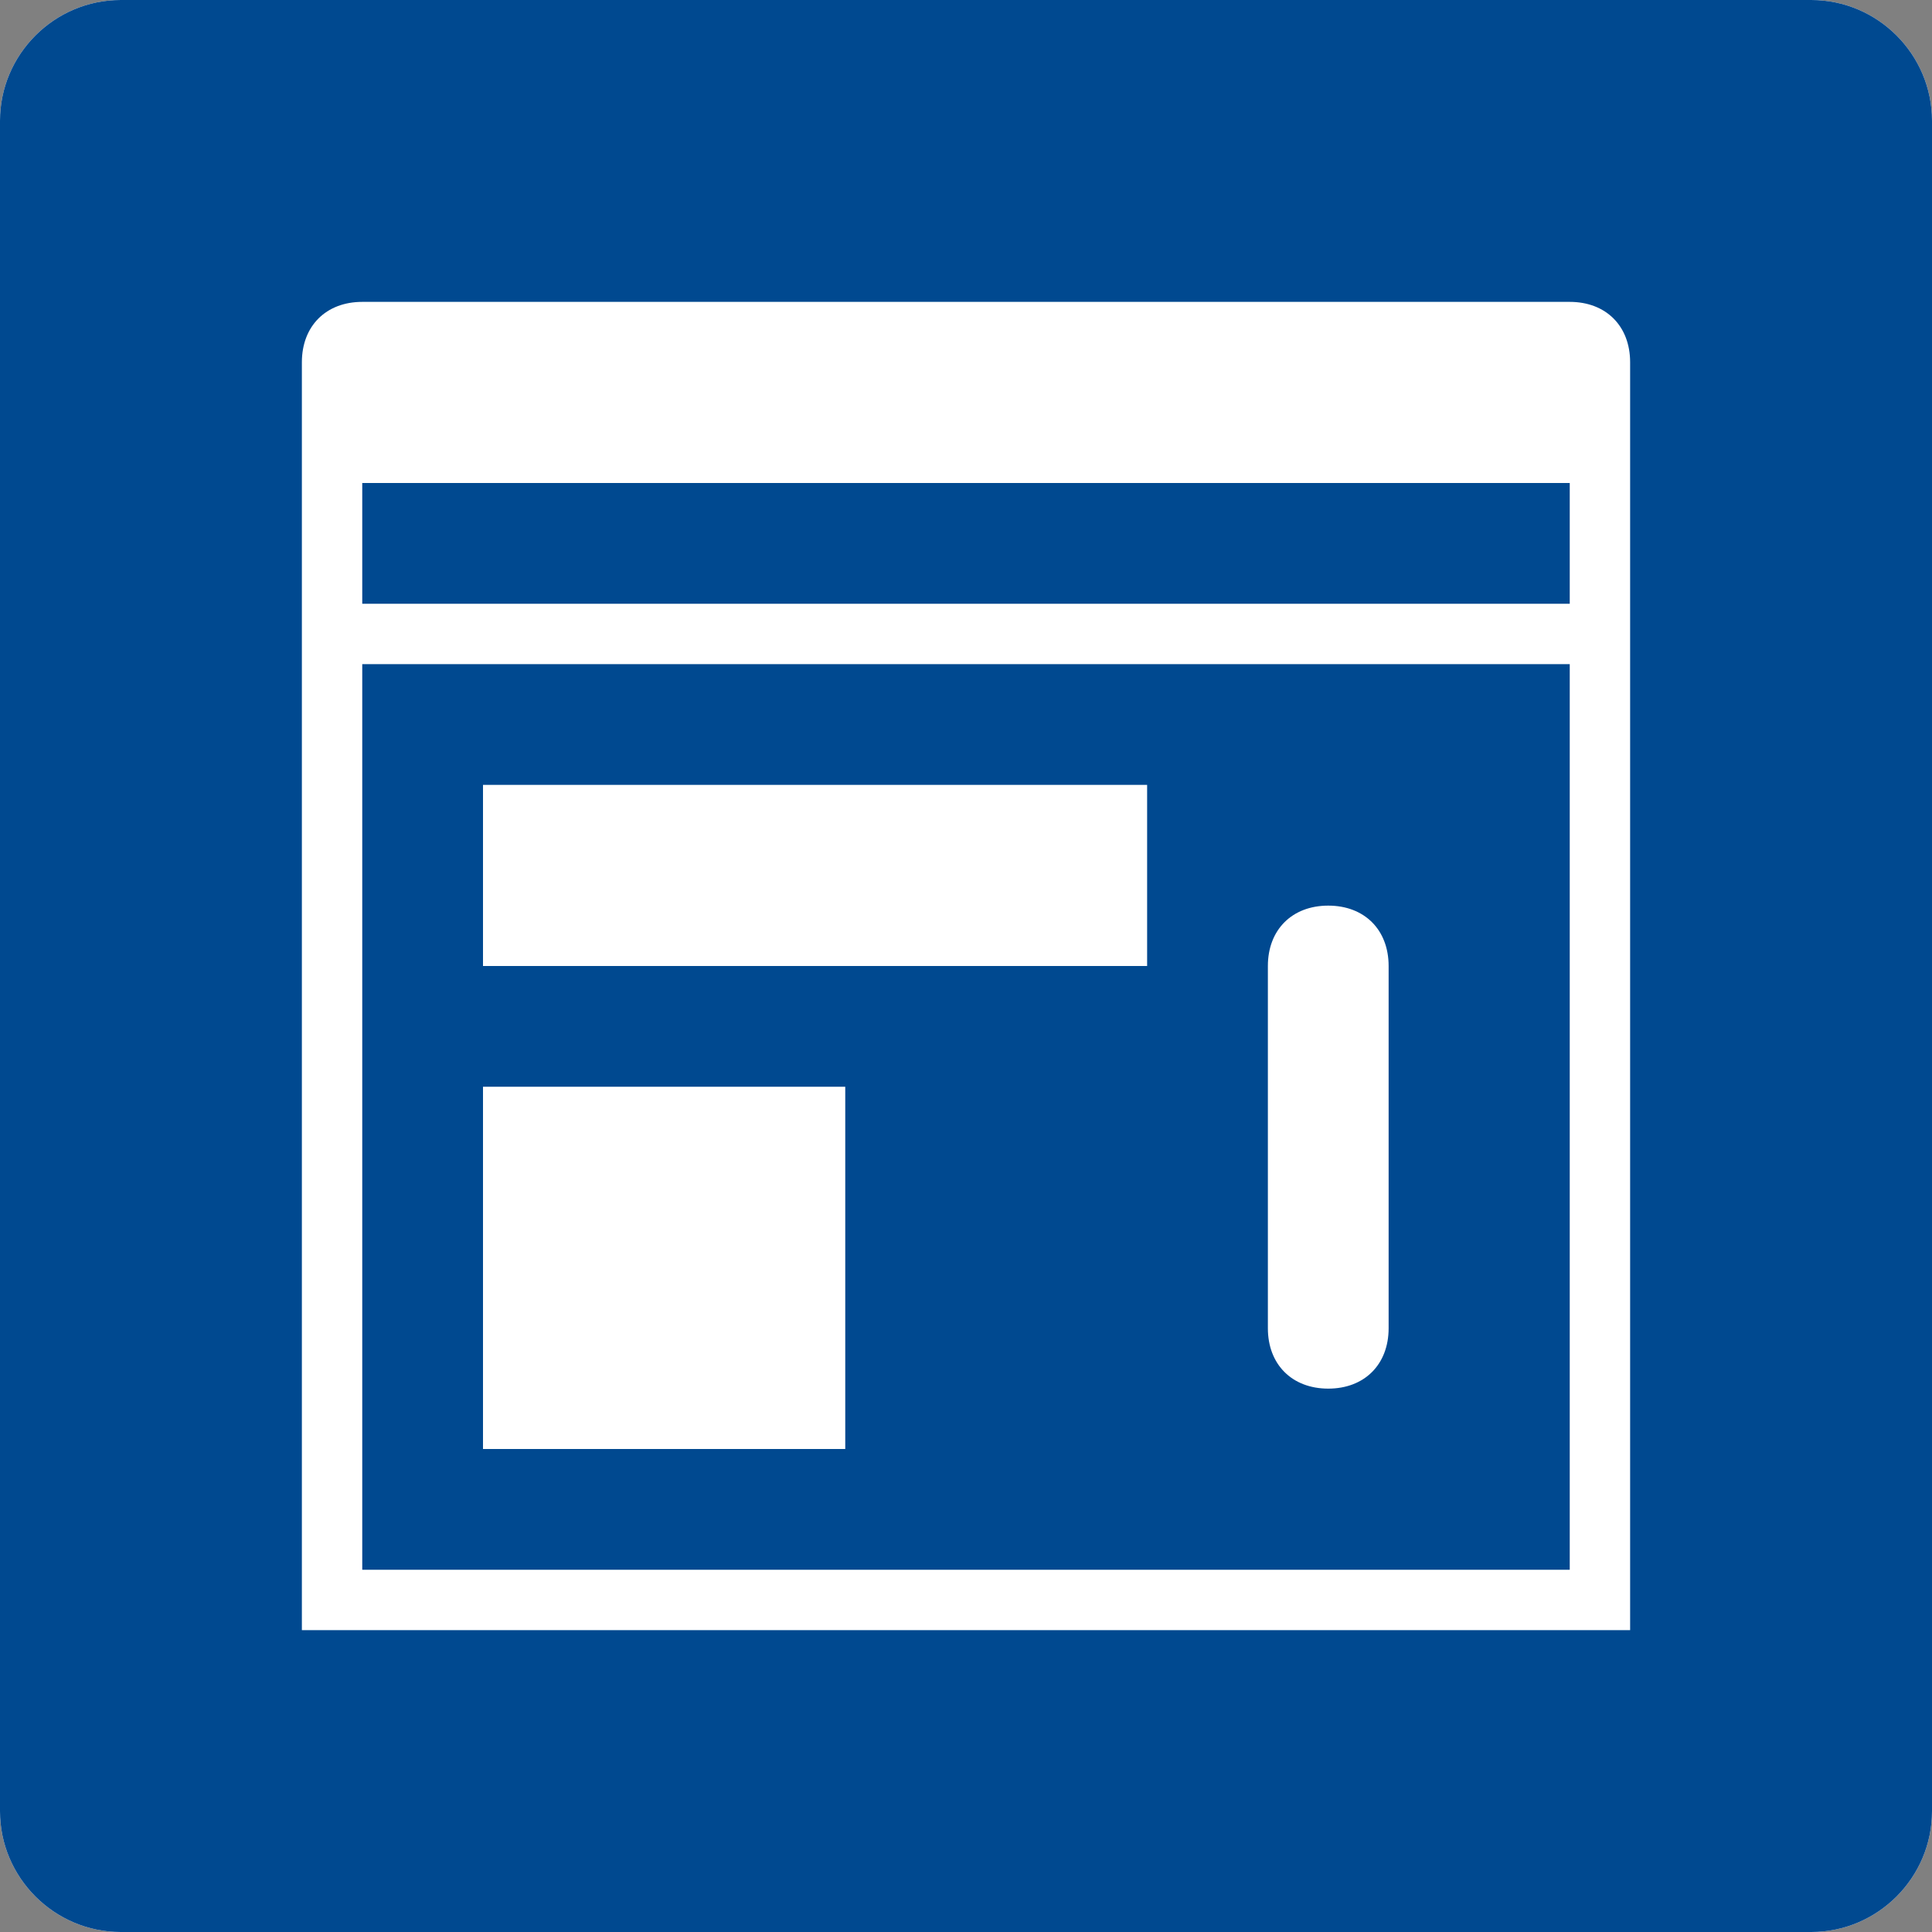 <svg version="1.1" id="Calque_1" xmlns:sketch="http://www.bohemiancoding.com/sketch/ns"
	 xmlns="http://www.w3.org/2000/svg" xmlns:xlink="http://www.w3.org/1999/xlink" width="32px" height="32px"
	 viewBox="0 0 32 32">
	<rect x="0" y="0" width="32" height="32" fill="#808080" stroke="none"/>
	<path fill="#FFFFFF" d="M2,0h28c1.1,0,2,0.9,2,2v28c0,1.1-0.9,2-2,2H2c-1.1,0-2-0.9-2-2V2C0,0.9,0.9,0,2,0z"/>
        <path fill="#004990" d="M2,0h28c1.1,0,2,0.9,2,2v28c0,1.1-0.9,2-2,2H2c-1.1,0-2-0.9-2-2V2C0,0.9,0.9,0,2,0z"/>
        <g transform="translate(5, 5)" sketch:type="MSLayerGroup">
			<path fill="#FFFFFF" d="M21,0H1C0.4,0,0,0.4,0,1v21h22V1C22,0.4,21.6,0,21,0z M21,21H1V6h20V21z M21,5H1V3h20V5z"/>
			<path fill="#FFFFFF" d="M17,10L17,10c0.6,0,1,0.4,1,1v6c0,0.6-0.4,1-1,1l0,0c-0.6,0-1-0.4-1-1v-6 C16,10.4,16.4,10,17,10z"/>
			<g transform="translate(3, 8)" sketch:type="MSShapeGroup">
				<rect fill="#FFFFFF" width="11" height="3"/>
				<rect y="5" fill="#FFFFFF" width="6" height="6"/>
			</g>
		</g>
</svg>
